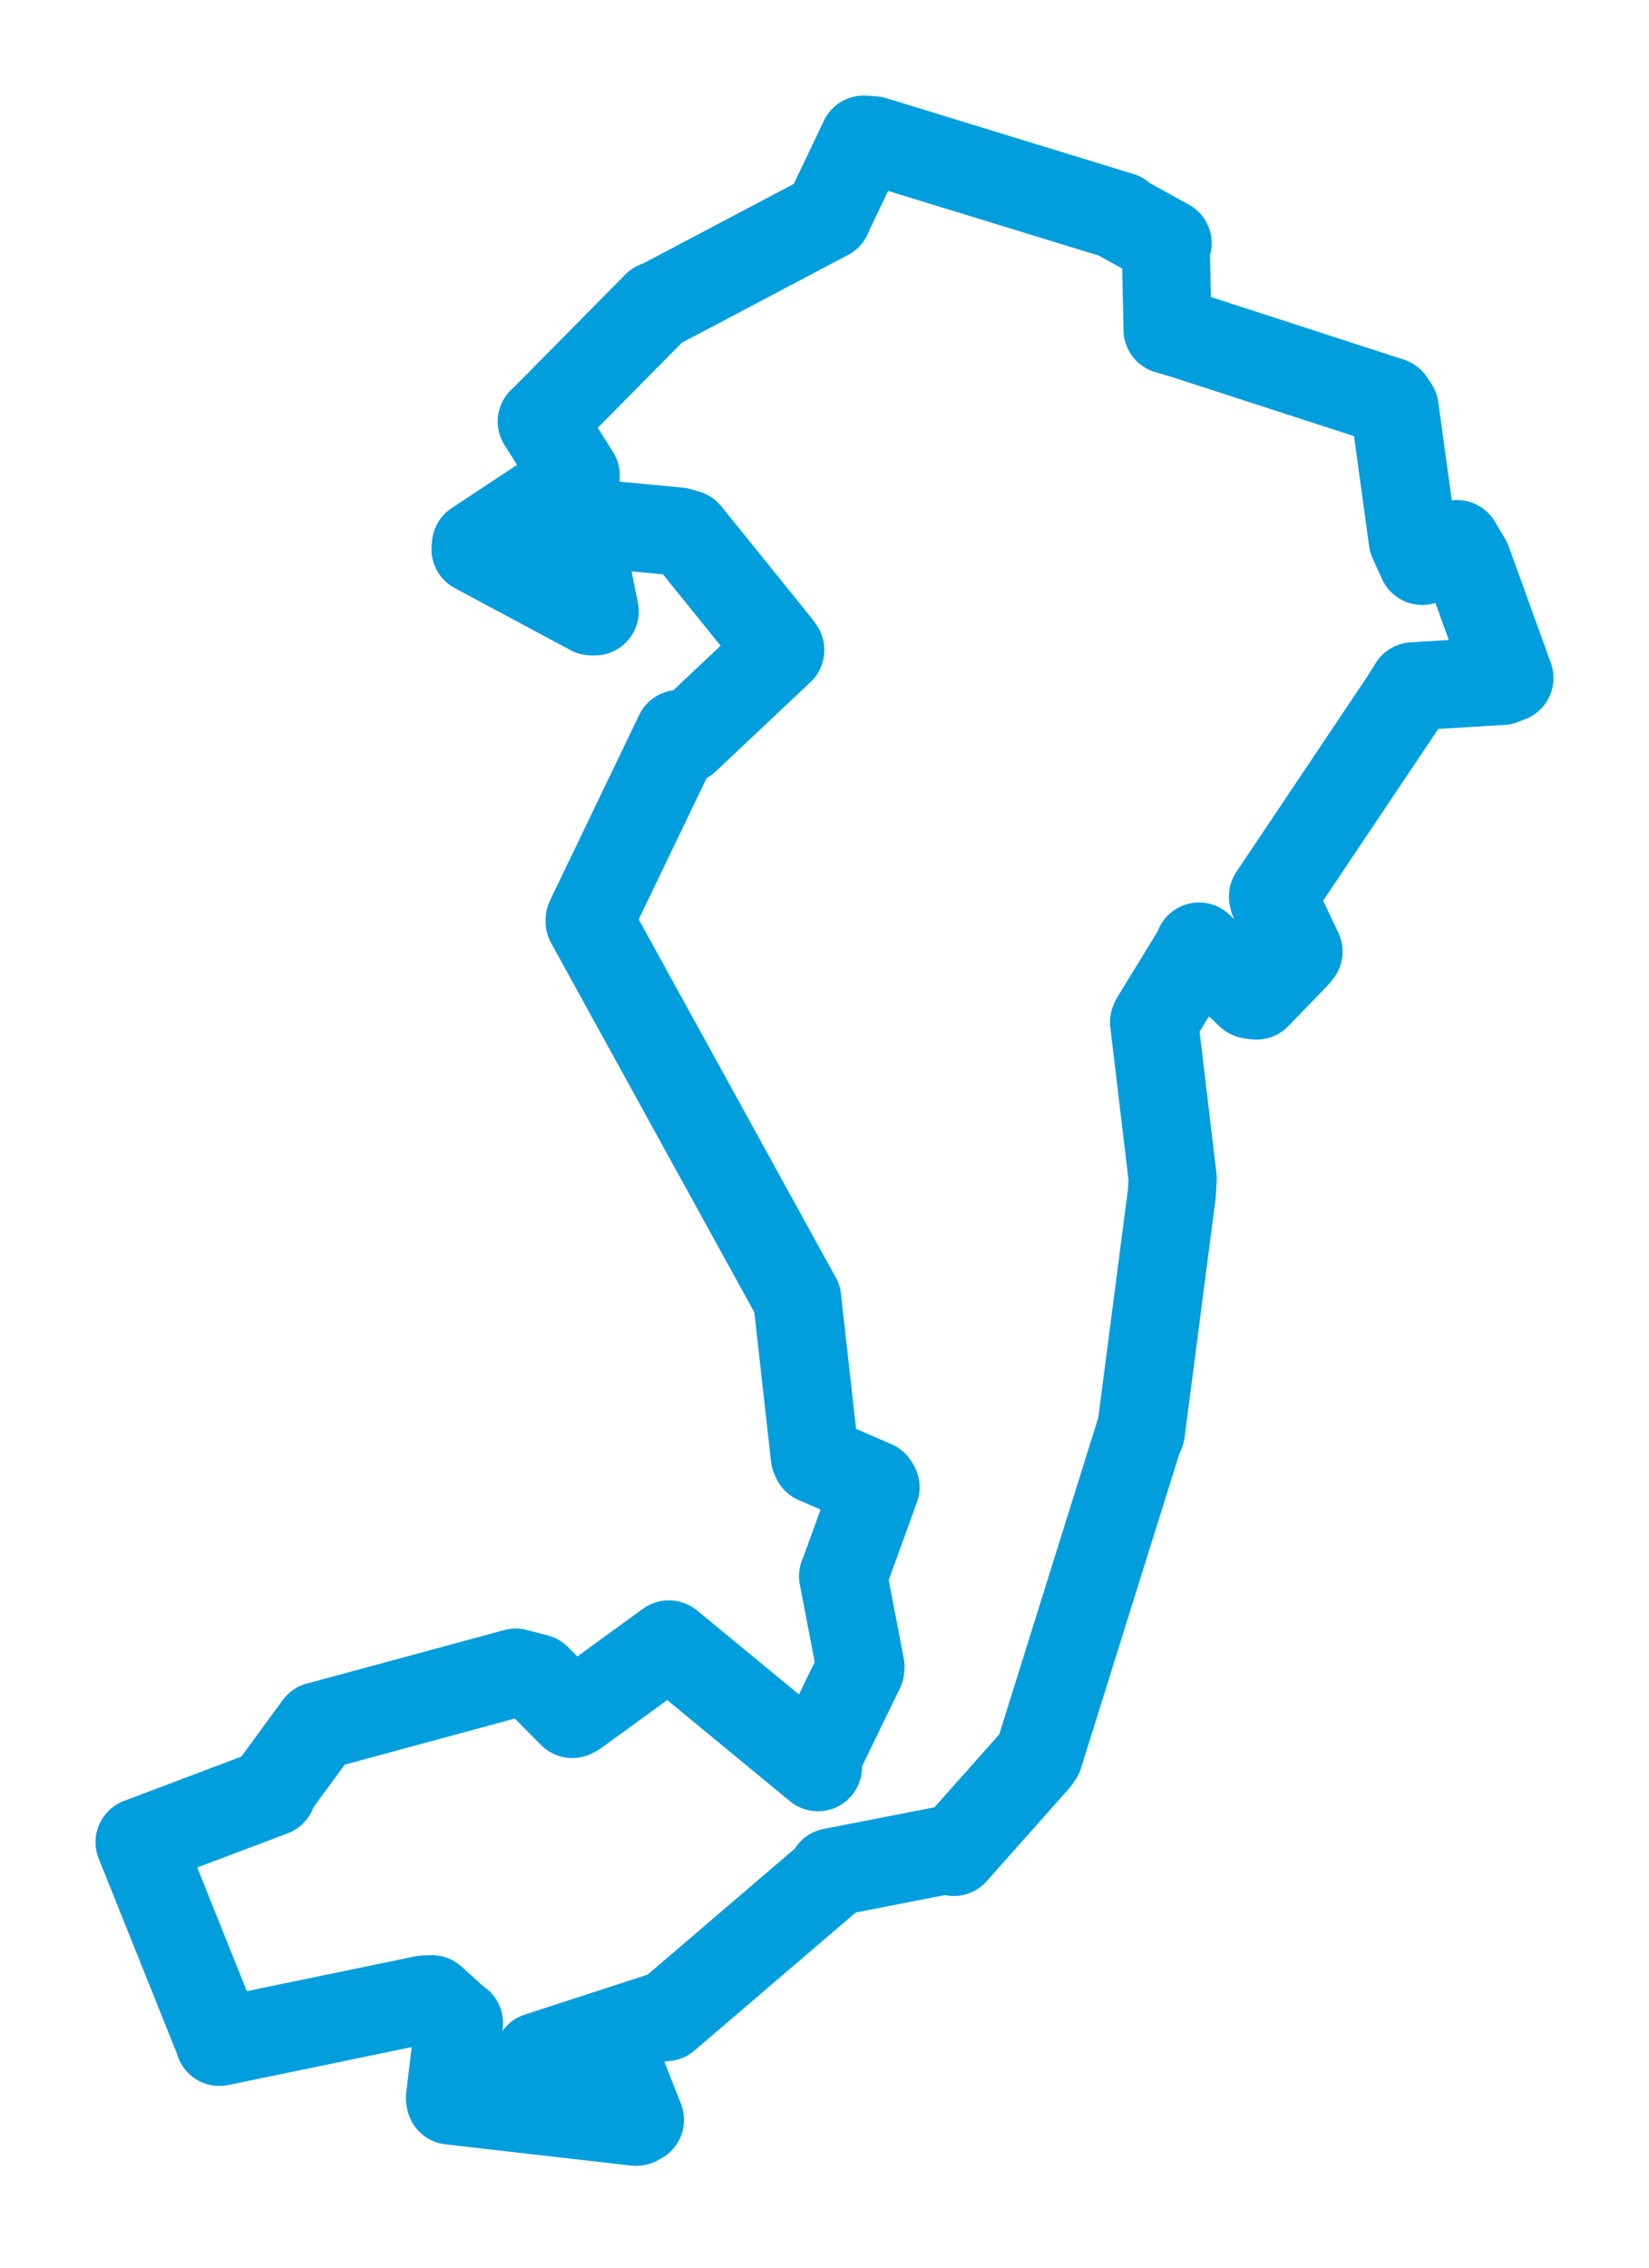 <svg viewBox="0 0 95.132 130.792" width="95.132" height="130.792" xmlns="http://www.w3.org/2000/svg">
  <title>Frýdlant, okres Liberec, Liberecký kraj, Severovýchod, 46401, Česko</title>
  <desc>Geojson of Frýdlant, okres Liberec, Liberecký kraj, Severovýchod, 46401, Česko</desc>
  <polygon points="8.053,106.23 12.651,117.691 12.657,117.747 24.462,115.306 24.918,115.291 26.302,116.543 26.478,116.662 25.958,120.993 25.985,121.131 36.707,122.357 36.919,122.243 35.617,118.958 35.367,118.663 31.126,119.008 31.062,118.59 38.067,116.314 38.401,116.324 47.742,108.334 47.997,107.965 54.785,106.64 55.024,106.793 59.762,101.46 59.937,101.207 65.767,82.574 65.817,82.576 67.609,68.789 67.653,67.954 66.58,58.948 66.628,58.832 69.158,54.7 69.173,54.584 72.127,57.36 72.497,57.406 74.773,55.054 74.913,54.876 73.464,51.828 73.438,51.694 81.026,40.376 81.523,39.579 86.667,39.263 87.08,39.099 84.644,32.368 84.051,31.375 82.046,32.345 81.505,31.155 80.458,23.533 80.207,23.157 68.265,19.283 67.359,19.018 67.257,14.366 67.361,14.029 64.628,12.521 64.657,12.469 50.393,8.093 49.827,8.053 47.777,12.353 47.744,12.451 38.061,17.563 37.884,17.615 31.511,24.065 31.254,24.306 33.214,27.417 33.211,27.619 27.457,31.424 27.434,31.672 34.116,35.252 34.309,35.256 33.344,30.506 33.55,30.118 39.128,30.65 39.634,30.792 44.887,37.299 45.014,37.486 39.537,42.646 39.167,42.328 34.019,53.033 34.018,53.15 45.837,74.619 45.986,74.878 47.008,84.001 47.085,84.171 50.423,85.616 50.511,85.757 48.772,90.553 48.638,90.893 49.642,96.115 49.629,96.248 47.22,101.212 47.188,101.907 38.607,94.837 38.583,94.829 33.241,98.714 33.017,98.838 30.962,96.77 29.748,96.456 18.42,99.526 18.366,99.533 15.823,103.005 15.695,103.345 8.053,106.23" stroke="#009edd" stroke-width="5.084px" fill="none" stroke-linejoin="round" vector-effect="non-scaling-stroke"></polygon>
</svg>